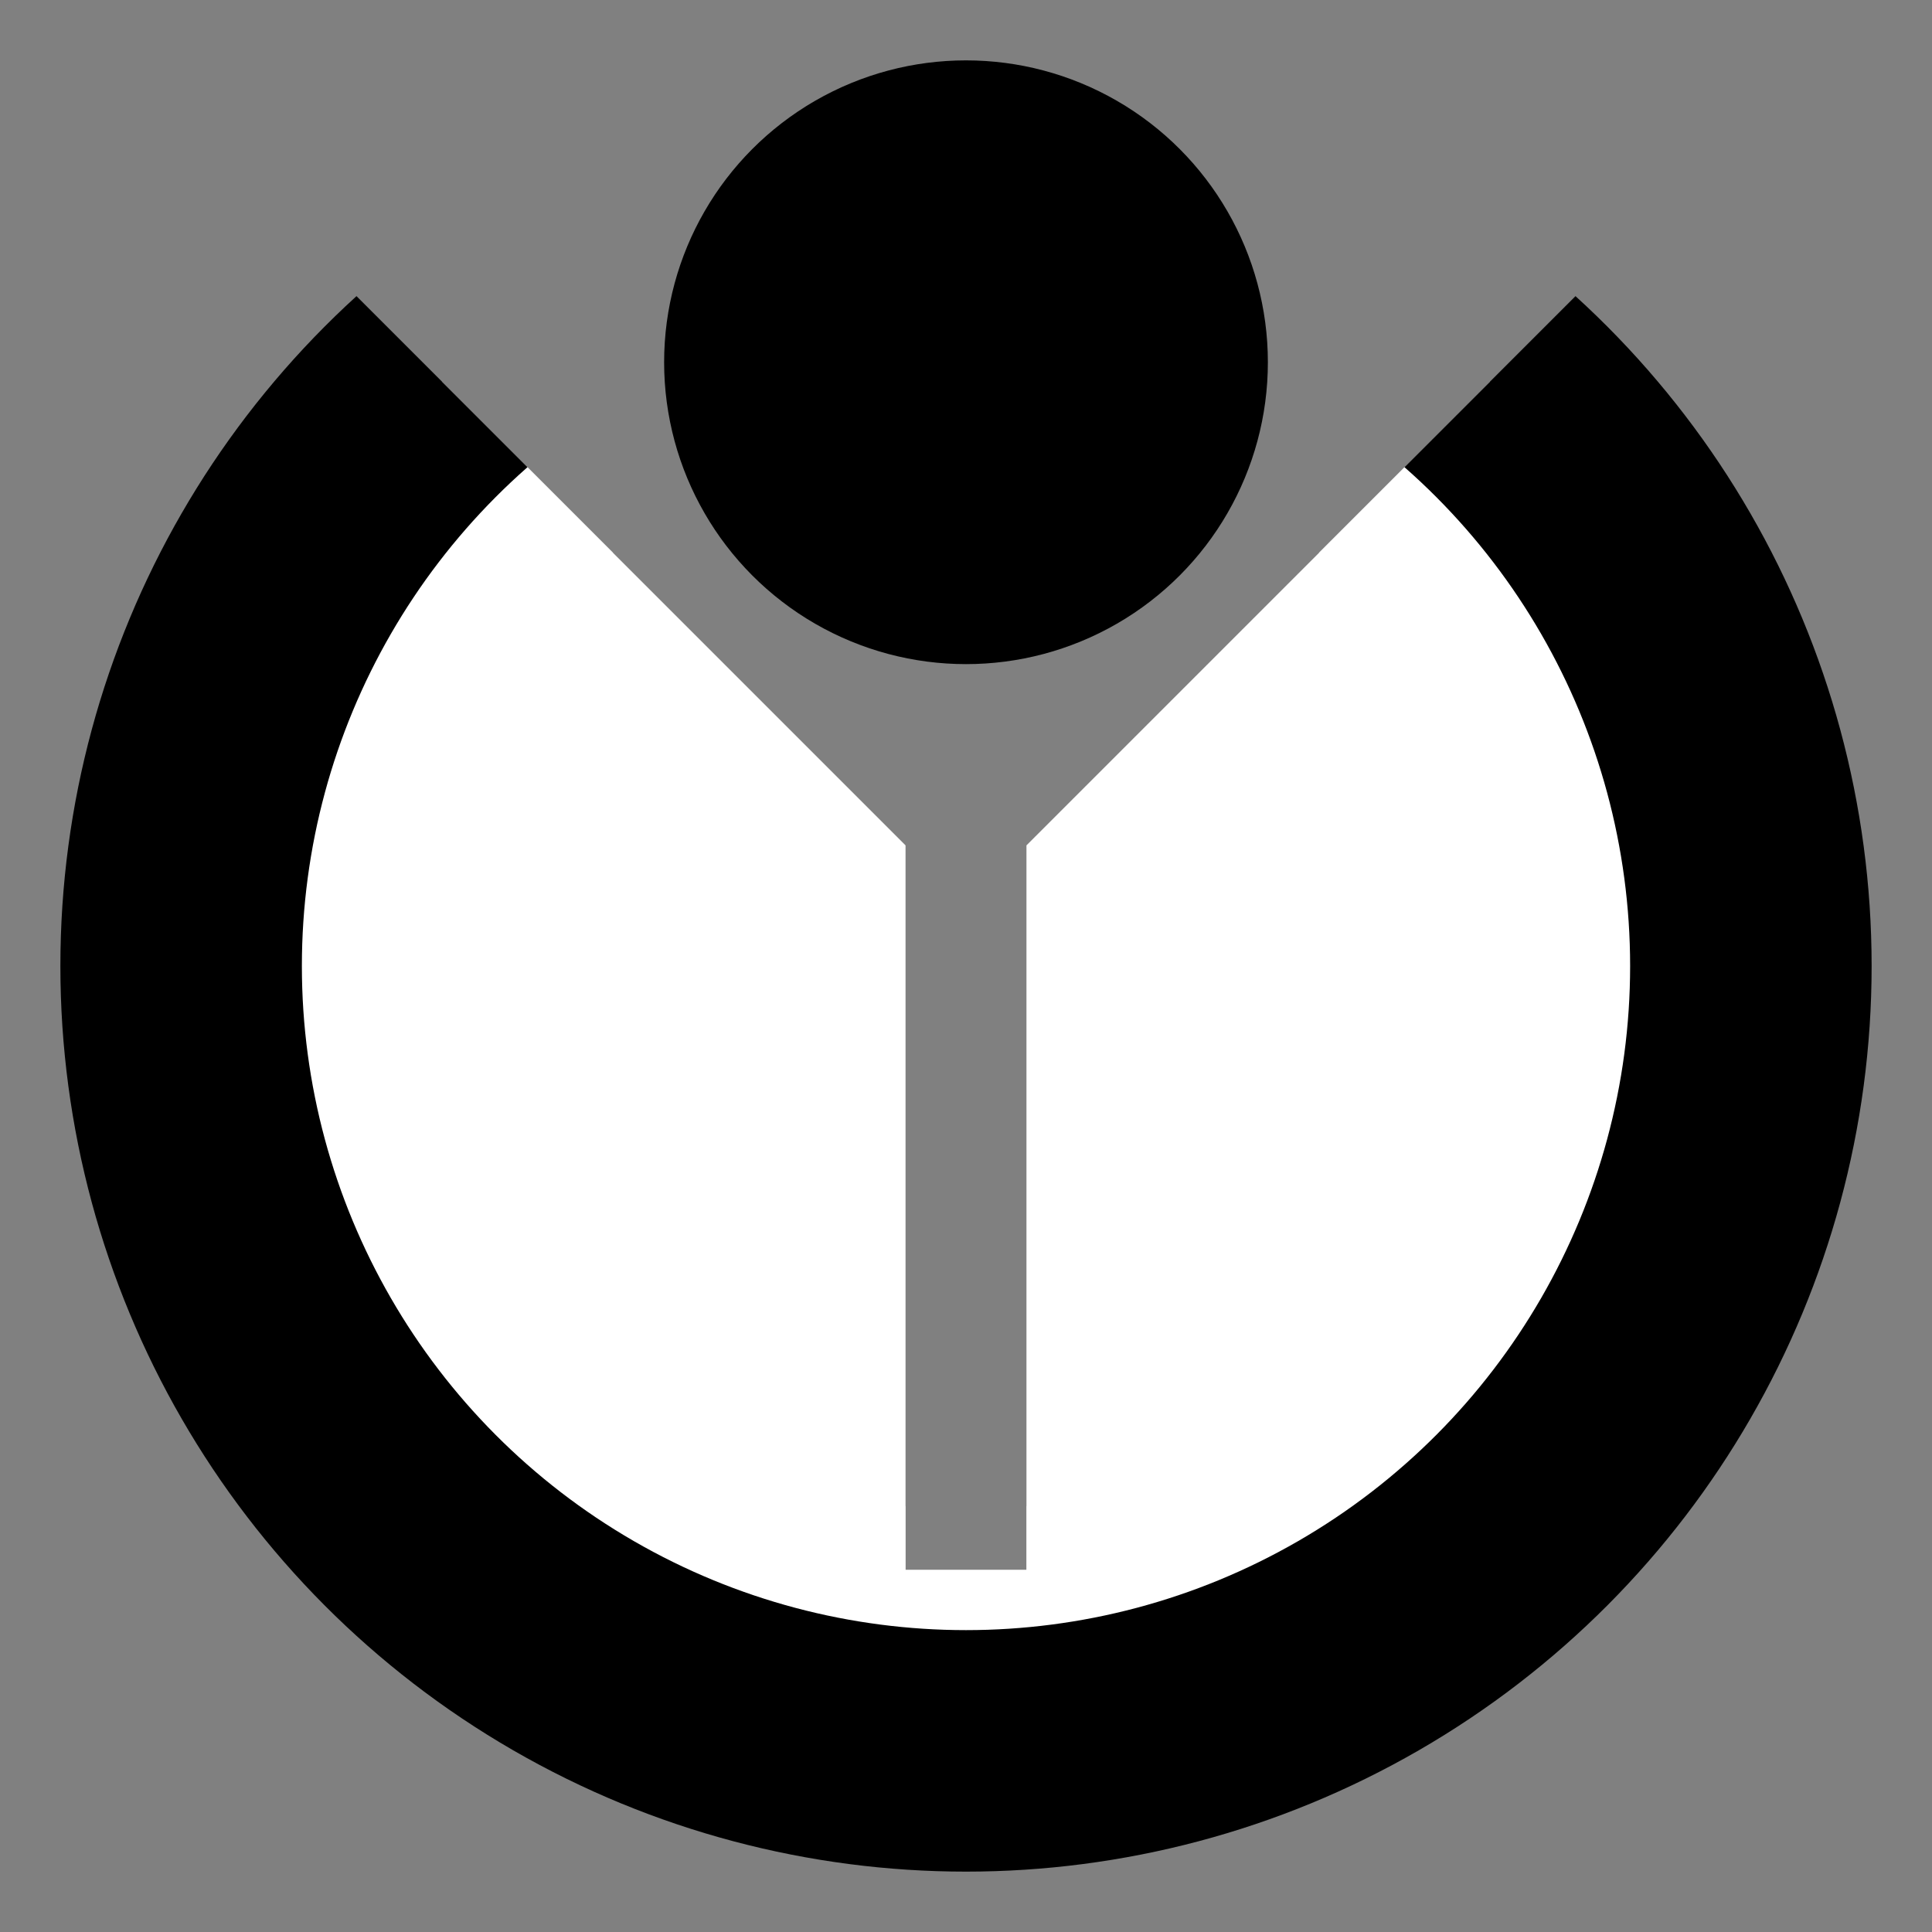 <?xml version="1.0" encoding="UTF-8" standalone="no"?>
<svg
   viewBox="-16 -16 32 32"
   version="1.1"
   id="svg13"
   sodipodi:docname="B.good-logo.svg"
   inkscape:version="1.1.2 (08b2f3d93c, 2022-04-05)"
   xmlns:inkscape="http://www.inkscape.org/namespaces/inkscape"
   xmlns:sodipodi="http://sodipodi.sourceforge.net/DTD/sodipodi-0.dtd"
   xmlns="http://www.w3.org/2000/svg"
   xmlns:svg="http://www.w3.org/2000/svg">
  <rect x="-16" y="-16" width="32" height="32" fill="#808080" stroke="none"/>
  <defs
     id="defs17" />
  <sodipodi:namedview
     id="namedview15"
     pagecolor="#ffffff"
     bordercolor="#666666"
     borderopacity="1.0"
     inkscape:pageshadow="2"
     inkscape:pageopacity="0.0"
     inkscape:pagecheckerboard="0"
     showgrid="false"
     inkscape:zoom="26.375"
     inkscape:cx="15.981043"
     inkscape:cy="16.018957"
     inkscape:window-width="1848"
     inkscape:window-height="1016"
     inkscape:window-x="72"
     inkscape:window-y="27"
     inkscape:window-maximized="1"
     inkscape:current-layer="g9" />
  <clipPath
     id="m">
    <path
       d="m1-2v12h-2v-12l-15-15v33h32v-33z"
       id="path2" />
  </clipPath>
  <g
     clip-path="url(#m)"
     id="g9">
    <circle
       r="9"
       id="circle5" />
    <circle
       fill="none"
       stroke="#000000"
       stroke-width="4"
       id="circle7"
       cx="0"
       cy="0"
       r="13"
       style="fill:#ffffff" />
  </g>
  <circle
     cy="-10"
     r="5"
     id="circle11" />
</svg>
